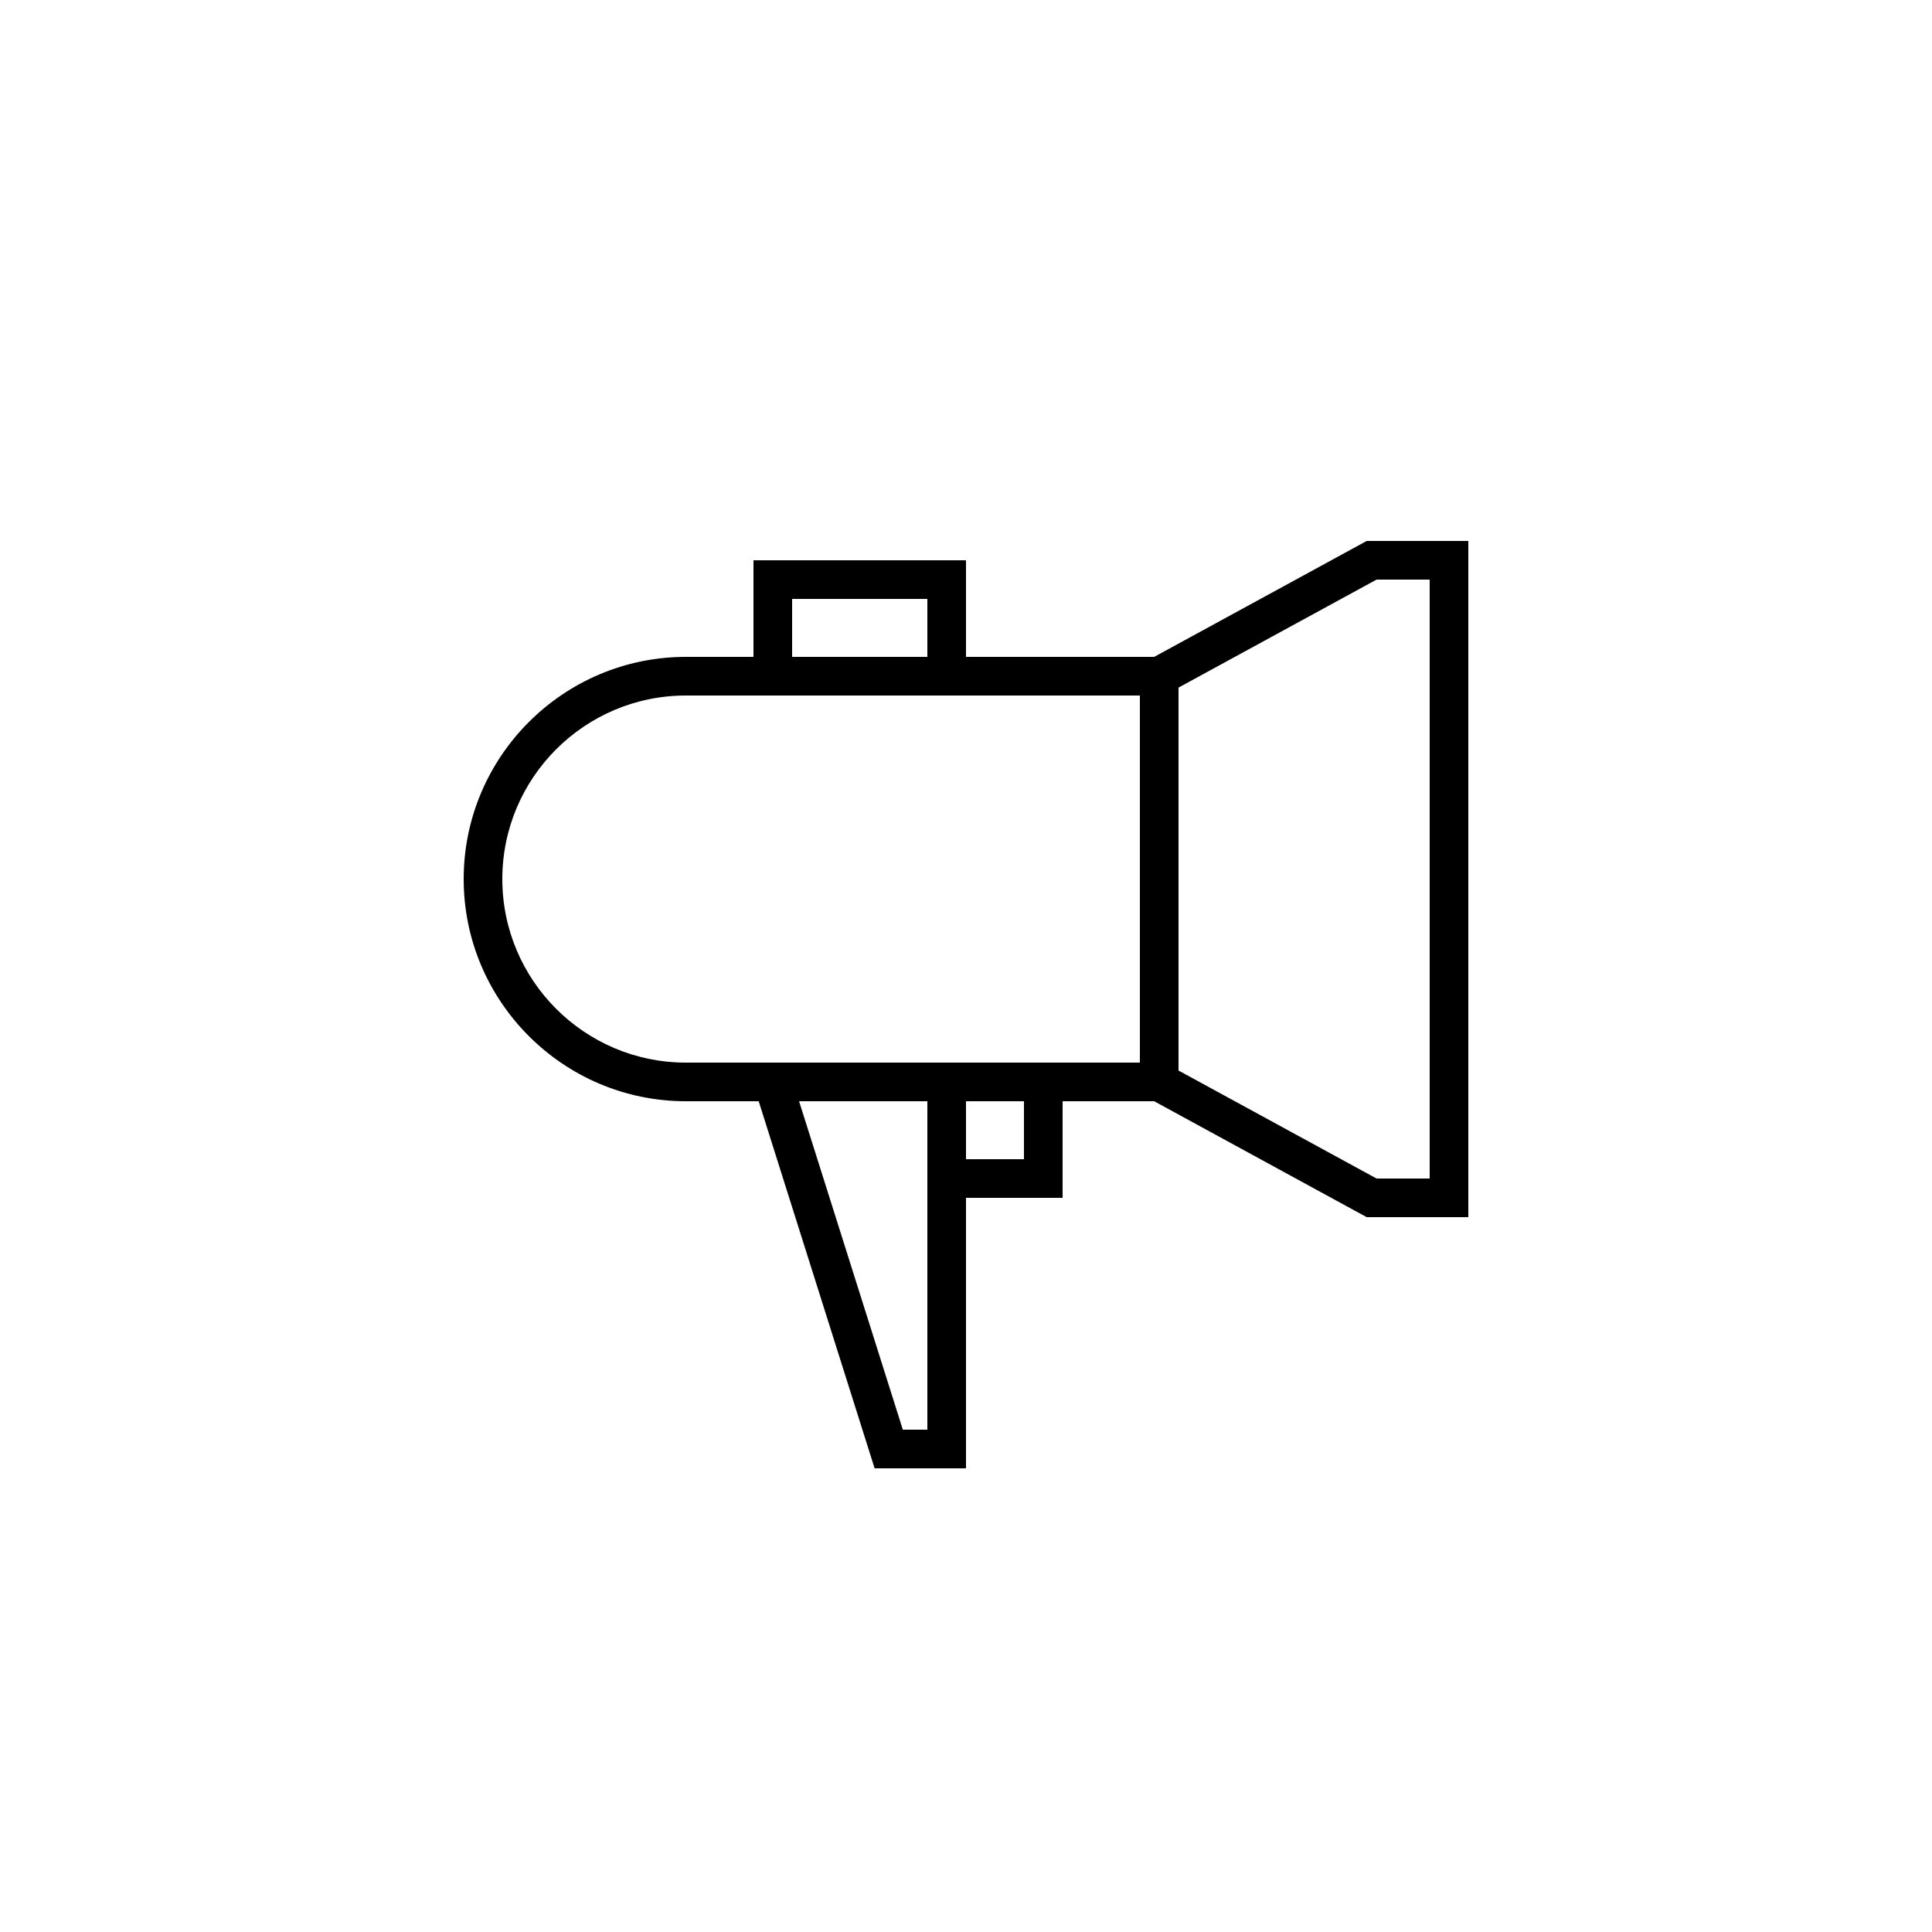<?xml version="1.0" encoding="UTF-8"?>
<svg width="1200pt" height="1200pt" version="1.1" viewBox="0 0 1200 1200" xmlns="http://www.w3.org/2000/svg">
 <path d="m848.88 336-132 72h-116.88v-60h-132v60h-42c-76.078 0-138 61.922-138 138s61.922 138 138 138h45.238l72 228h56.762v-168h60v-60h56.879l132 72h63.121v-420zm-356.88 36h84v36h-84zm84 516h-15.238l-64.441-204h79.68zm60-168h-36v-36h36zm-210-60c-62.879 0-114-51.121-114-114s51.121-114 114-114h282v228zm462 72h-33l-123-67.078v-237.84l123-67.078h33z"/>
</svg>
